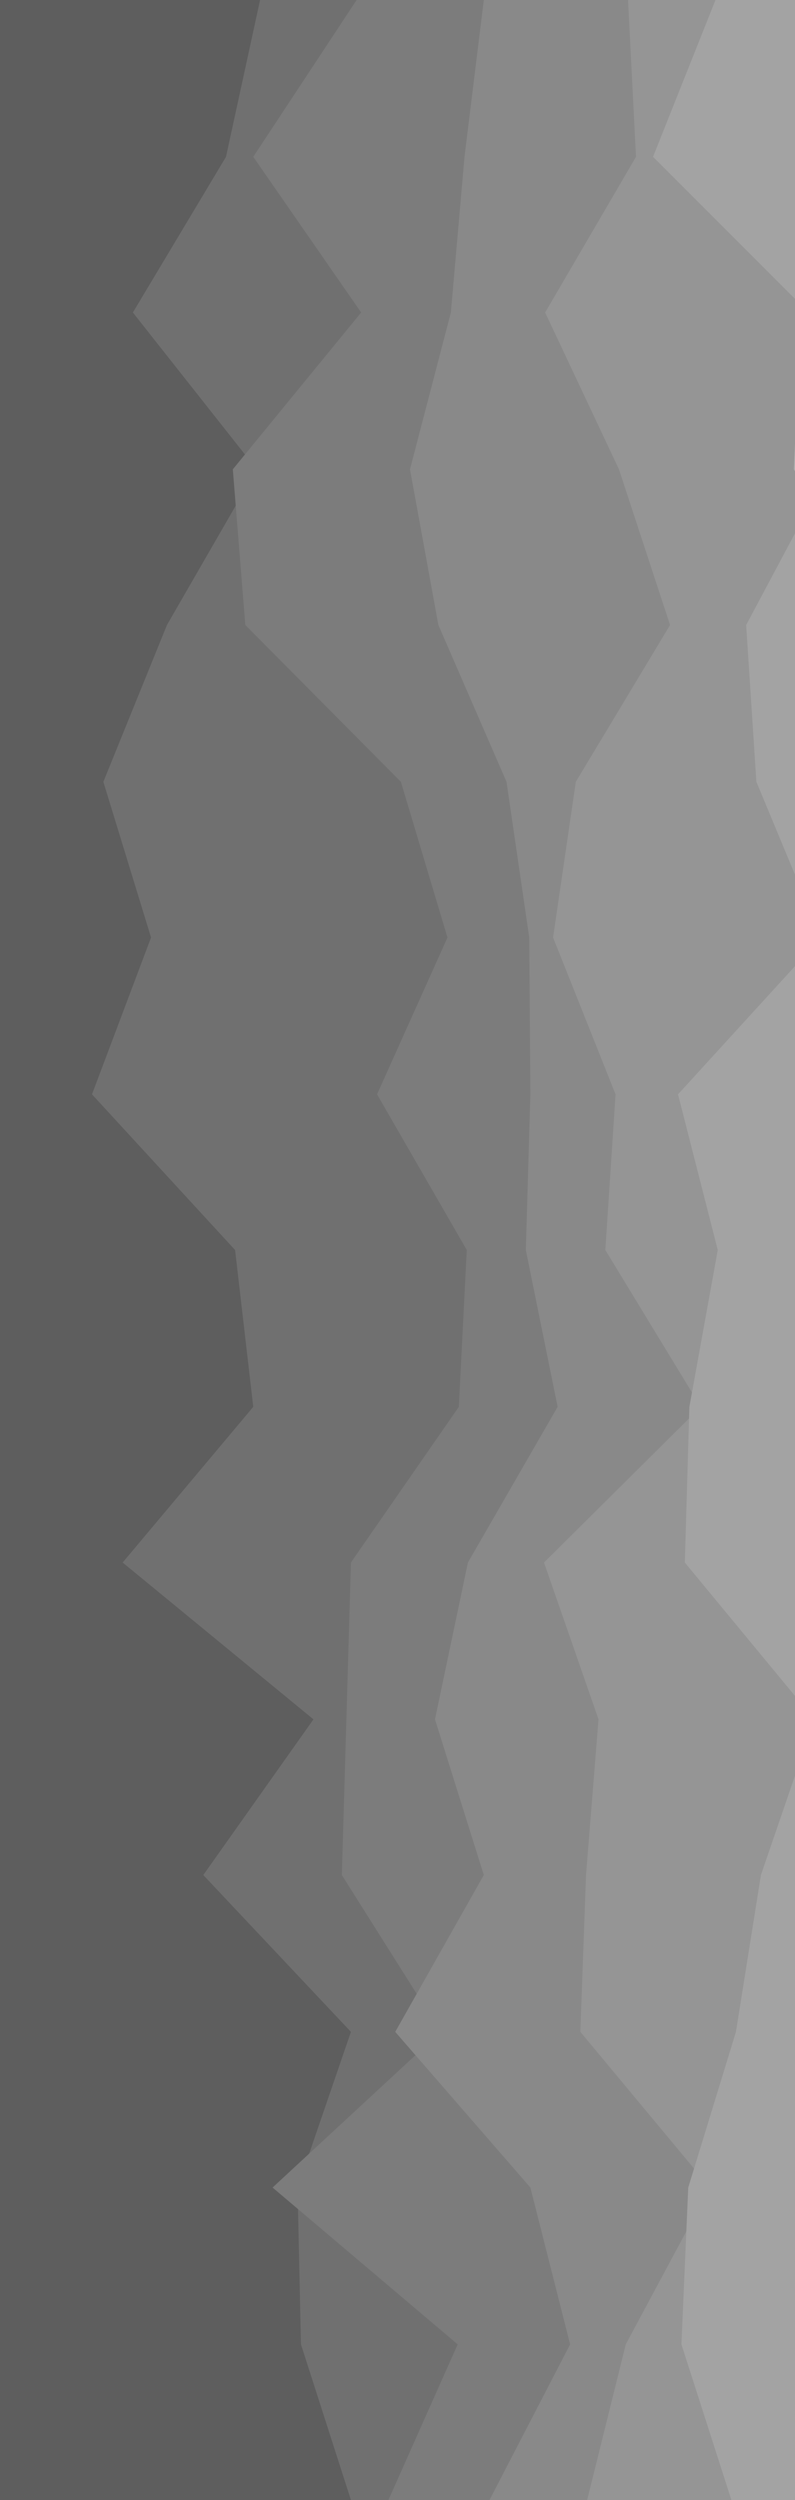 <svg id="visual" preserveAspectRatio="xMinYMin slice" viewBox="0 0 700 2200" xmlns="http://www.w3.org/2000/svg" xmlns:xlink="http://www.w3.org/1999/xlink" version="1.1"><rect x="0" y="0" width="900" height="2200" fill="#5e5e5e"></rect><path d="M309 2200L265 2063L262 1925L309 1788L179 1650L276 1513L108 1375L223 1238L207 1100L81 963L133 825L91 688L147 550L226 413L117 275L199 138L229 0L900 0L900 138L900 275L900 413L900 550L900 688L900 825L900 963L900 1100L900 1238L900 1375L900 1513L900 1650L900 1788L900 1925L900 2063L900 2200Z" fill="#707070"></path><path d="M342 2200L403 2063L240 1925L388 1788L301 1650L305 1513L309 1375L404 1238L411 1100L332 963L394 825L353 688L216 550L205 413L318 275L223 138L314 0L900 0L900 138L900 275L900 413L900 550L900 688L900 825L900 963L900 1100L900 1238L900 1375L900 1513L900 1650L900 1788L900 1925L900 2063L900 2200Z" fill="#7c7c7c"></path><path d="M431 2200L502 2063L467 1925L348 1788L426 1650L383 1513L412 1375L491 1238L463 1100L467 963L466 825L446 688L386 550L361 413L397 275L409 138L426 0L900 0L900 138L900 275L900 413L900 550L900 688L900 825L900 963L900 1100L900 1238L900 1375L900 1513L900 1650L900 1788L900 1925L900 2063L900 2200Z" fill="#898989"></path><path d="M517 2200L551 2063L625 1925L511 1788L516 1650L527 1513L479 1375L617 1238L533 1100L542 963L487 825L507 688L590 550L545 413L480 275L560 138L553 0L900 0L900 138L900 275L900 413L900 550L900 688L900 825L900 963L900 1100L900 1238L900 1375L900 1513L900 1650L900 1788L900 1925L900 2063L900 2200Z" fill="#959595"></path><path d="M644 2200L600 2063L606 1925L648 1788L670 1650L717 1513L603 1375L607 1238L632 1100L597 963L723 825L666 688L657 550L730 413L712 275L575 138L630 0L900 0L900 138L900 275L900 413L900 550L900 688L900 825L900 963L900 1100L900 1238L900 1375L900 1513L900 1650L900 1788L900 1925L900 2063L900 2200Z" fill="#a3a3a3"></path><path d="M783 2200L849 2063L776 1925L748 1788L809 1650L817 1513L750 1375L736 1238L800 1100L801 963L782 825L763 688L777 550L699 413L705 275L720 138L749 0L900 0L900 138L900 275L900 413L900 550L900 688L900 825L900 963L900 1100L900 1238L900 1375L900 1513L900 1650L900 1788L900 1925L900 2063L900 2200Z" fill="#b0b0b0"></path></svg>